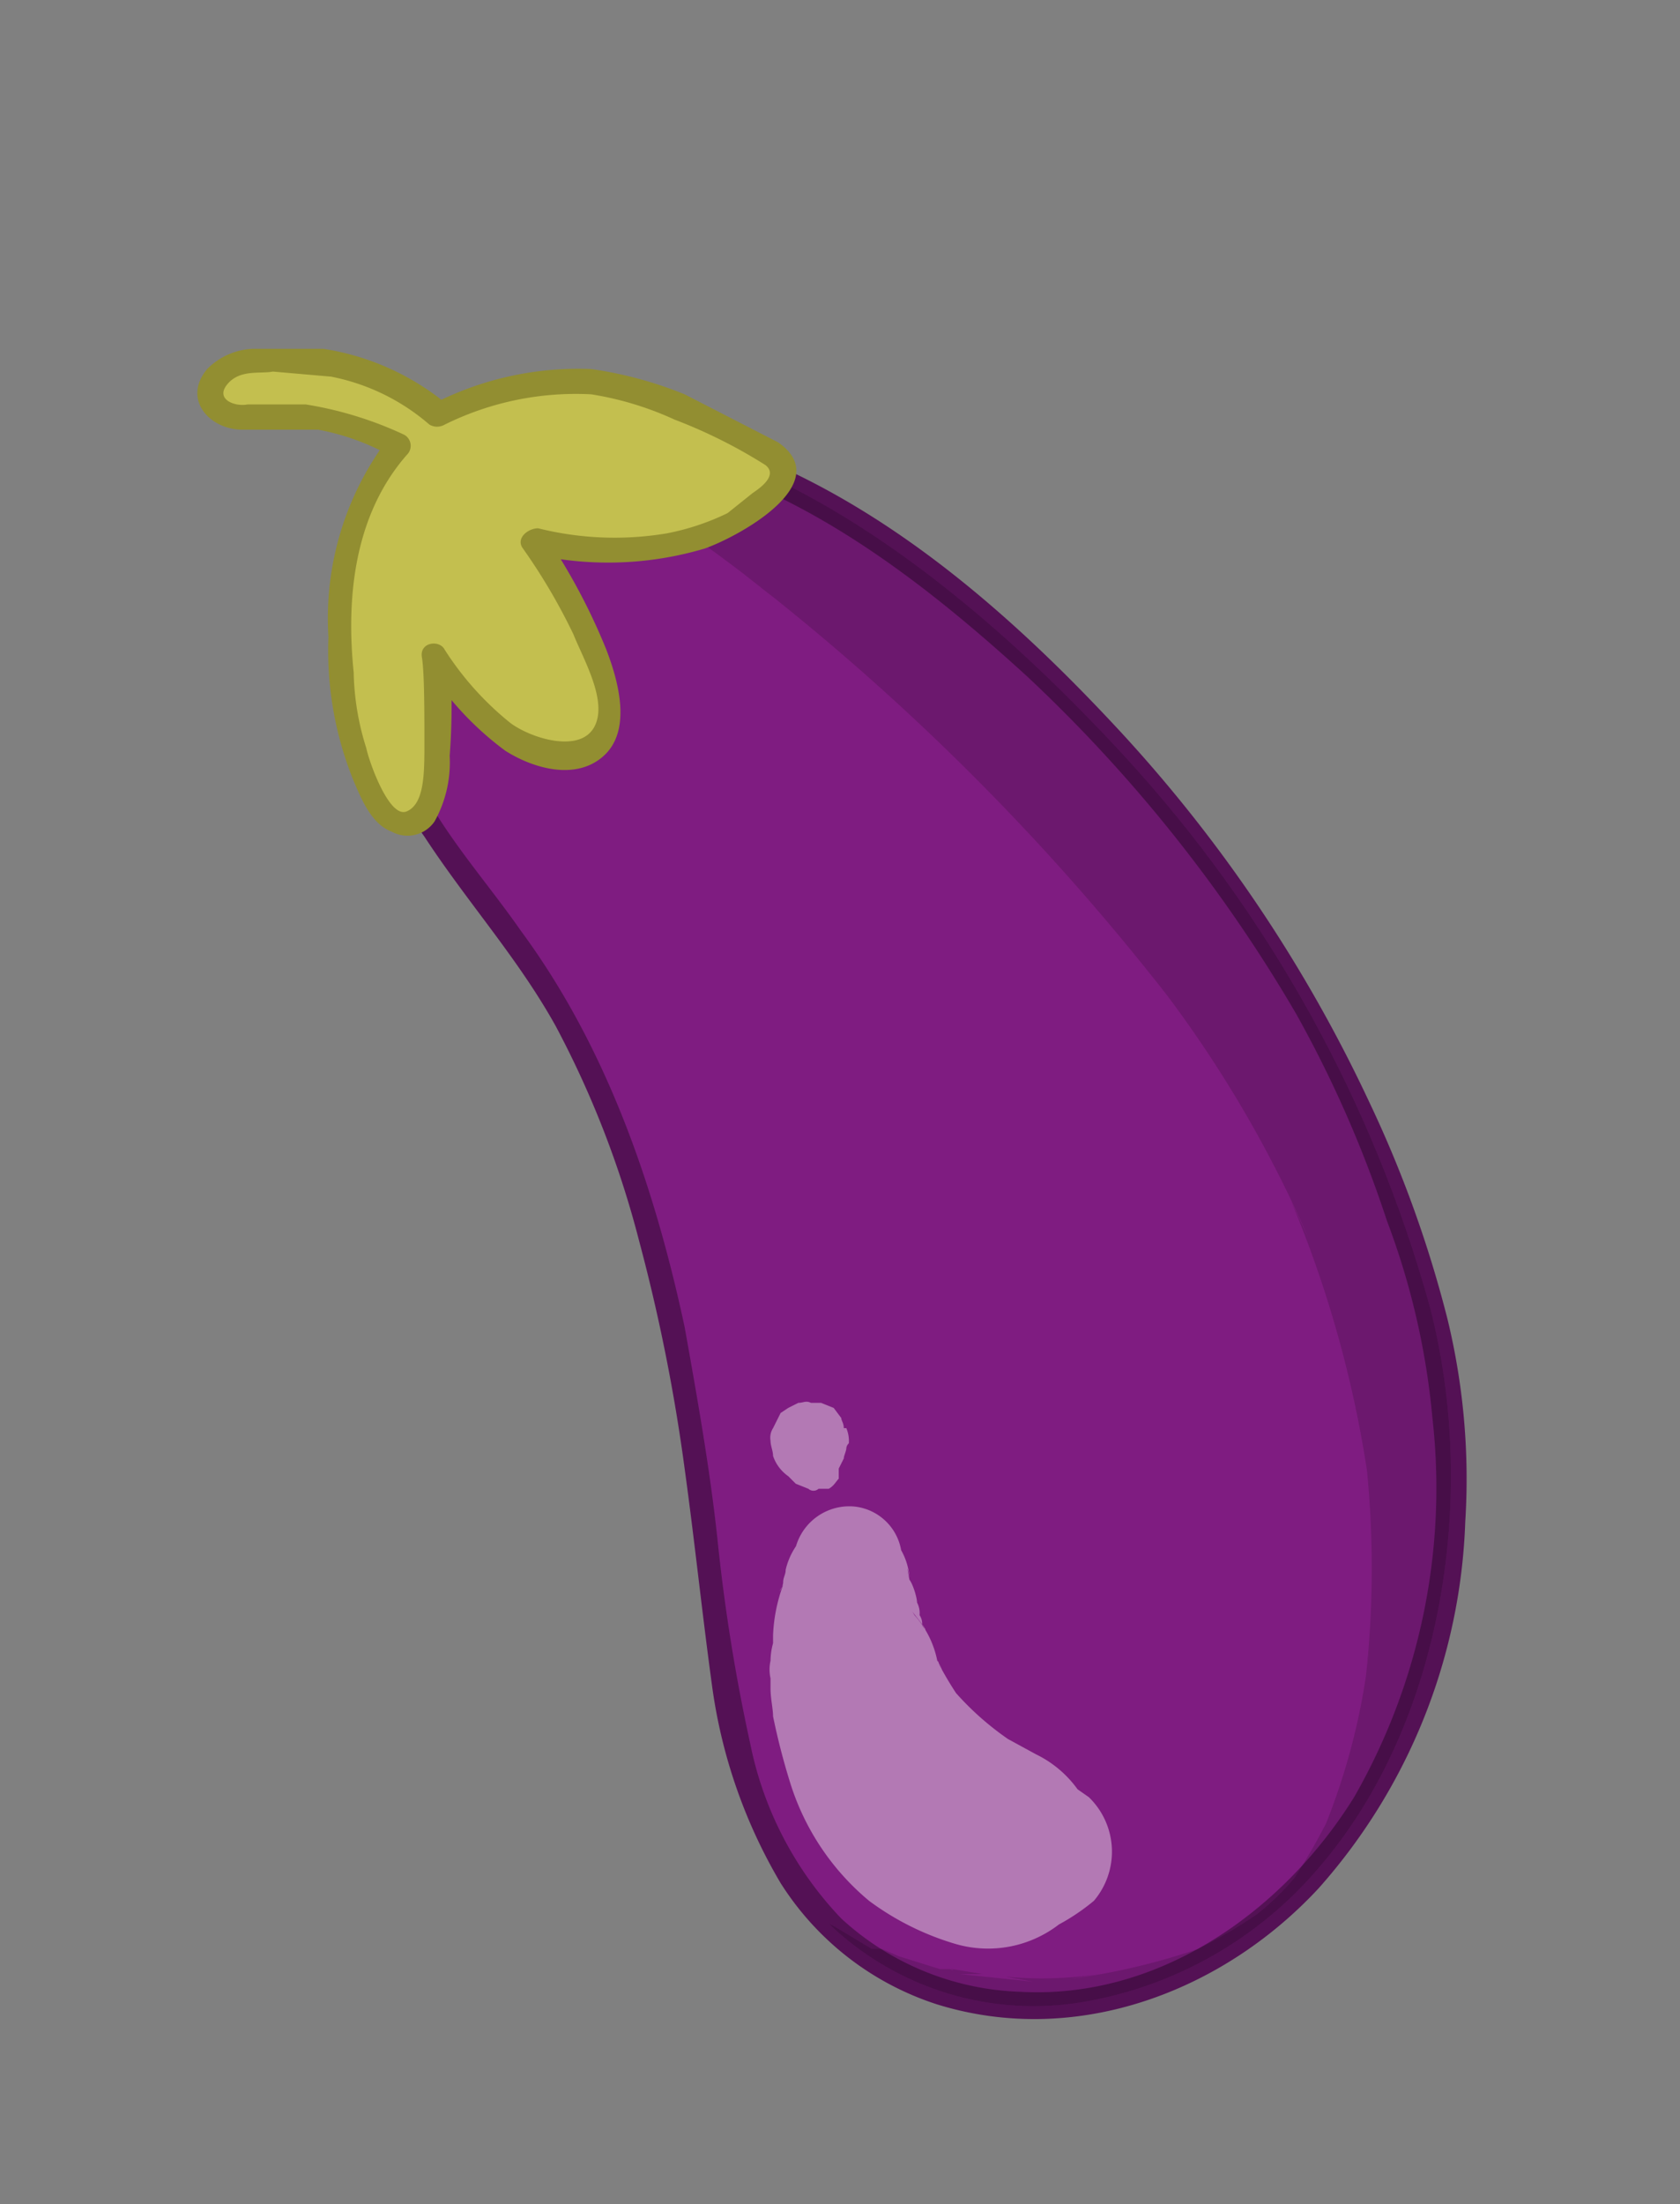 <svg xmlns="http://www.w3.org/2000/svg" xmlns:xlink="http://www.w3.org/1999/xlink" viewBox="0 0 66.5 87.2"><rect x="0" y="0" width="66.5" height="87.2" fill="#808080" stroke="none"/><defs><clipPath id="clip-path" transform="translate(7.8 13.7)"><path d="M9.7,4.5A12,12,0,0,0,8,16.6c1.1,2.7,3.1,4.9,4.8,7.2,5.1,7.3,6.5,16.4,7.6,25.1.5,4.9,1.2,10.1,4.6,13.5a11.7,11.7,0,0,0,10.1,3.1,15.7,15.7,0,0,0,9.3-5.3c5-5.8,6.3-14.9,4.4-22.2A53.2,53.2,0,0,0,36.7,16.2C28.3,7.1,21.6,4,16.3,3.1A9,9,0,0,0,8.9,5.2" style="fill:none"/></clipPath></defs><g style="isolation:isolate"><g id="Layer_2" data-name="Layer 2"><g id="Layer_1-2" data-name="Layer 1"><path d="M9.7,4.5A12,12,0,0,0,8,16.6c1.1,2.7,3.1,4.9,4.8,7.2,5.1,7.3,6.5,16.4,7.6,25.1.5,4.9,1.2,10.1,4.6,13.5a11.7,11.7,0,0,0,10.1,3.1,15.7,15.7,0,0,0,9.3-5.3c5-5.8,6.3-14.9,4.4-22.2A53.2,53.2,0,0,0,36.7,16.2C28.3,7.1,21.6,4,16.3,3.1A9,9,0,0,0,8.9,5.2" transform="translate(7.8 13.7)" style="fill:#7f1c81"/><path d="M9.5,4.3a12.1,12.1,0,0,0-2.9,7.2A13,13,0,0,0,9,19.4c1.7,2.6,3.7,4.8,5.2,7.5a38.4,38.4,0,0,1,3.3,8.5,71.7,71.7,0,0,1,1.8,9c.4,2.9.7,5.8,1.1,8.7a20.8,20.8,0,0,0,2.7,7.7,11.5,11.5,0,0,0,6.2,4.8c5.5,1.7,11.3-.5,15.1-4.6a23,23,0,0,0,5.8-14.5,26.8,26.8,0,0,0-.7-8,46.7,46.7,0,0,0-3.1-8.6,57.5,57.5,0,0,0-9.8-14.6c-3.7-4-7.9-7.8-12.8-10.2s-8-3.5-11.9-2.2a7.9,7.9,0,0,0-3.4,2c-.4.5.3,1.1.8.7a8.6,8.6,0,0,1,7.2-1.8,20.3,20.3,0,0,1,4.8,1.4c4.3,1.7,8.1,4.7,11.6,7.9A59.1,59.1,0,0,1,43.5,26.4a46.3,46.3,0,0,1,3.6,8.2,29.5,29.5,0,0,1,1.8,7.8,24.6,24.6,0,0,1-3.1,15c-2.8,4.5-7.7,8-13.2,7.7a11,11,0,0,1-7.1-2.9,14,14,0,0,1-3.6-6.9,71.9,71.9,0,0,1-1.3-8.1c-.3-2.8-.8-5.6-1.3-8.4-1.2-5.6-3.1-11.1-6.5-15.7-1.6-2.3-3.7-4.5-4.6-7.2a11.6,11.6,0,0,1,0-7.8A11.1,11.1,0,0,1,10,4.7c.2-.3-.3-.7-.5-.4Z" transform="translate(7.8 13.7)" style="fill:#541155"/><g style="opacity:0.41;mix-blend-mode:soft-light"><path d="M23.7,47.5a1.4,1.4,0,0,1-.2.6l1.6-1.7a2.8,2.8,0,0,0-1.8,2c0,.2-.1.3-.1.5s-.3.6,0,.1a6.5,6.5,0,0,0-.4,2v.5c0,.9.2-.6.2-.7a2.7,2.7,0,0,0-.3,1.2,1.6,1.6,0,0,0,0,.7v.4c0,.4.1.8.1,1.1a26.8,26.8,0,0,0,.7,2.7,9.9,9.9,0,0,0,3.1,4.6A10.9,10.9,0,0,0,30,63.2a4.6,4.6,0,0,0,4.7-1.3l-1.6,1a8.4,8.4,0,0,0,2.4-1.4,3,3,0,0,0-.2-4.1l-1-.7c-.7-.4.6.5.2.1l1,1.6a4.4,4.4,0,0,0-2.3-2.7l-1.1-.6.9.6-1.8-1.2.9.6A11.5,11.5,0,0,1,29.8,53l.6.8a14,14,0,0,1-1-1.6c-.2-.5.1.2.1.2s-.1-.3-.2-.4a3.8,3.8,0,0,0-.9-1.8c-.3-.5-.3-.4.1.1s.4.6.2.3a.6.6,0,0,0-.1-.4.9.9,0,0,0-.1-.5c0-.2-.2-.9-.4-1s.2.6.1.1-.1-.6,0-.1a2.6,2.6,0,0,0-1.4-2.1l1.1,1.3h0a2.1,2.1,0,0,0-1.9-2,2.2,2.2,0,0,0-2.3,1.6Z" transform="translate(7.8 13.7)" style="fill:#fff"/></g><g style="opacity:0.41;mix-blend-mode:soft-light"><path d="M25.4,44.4l.2-.4c0-.1.1-.3.1-.4a.3.3,0,0,1,.1-.2,1.3,1.3,0,0,0-.1-.6h-.1c0-.2-.1-.3-.1-.4l-.3-.4-.5-.2h-.4c-.2-.1-.3,0-.5,0l-.4.2-.3.2-.3.6a.7.7,0,0,0-.1.5c0,.2.1.4.1.6a1.6,1.6,0,0,0,.6.8l.3.3.5.2a.3.3,0,0,0,.4,0H25c.2-.1.3-.3.4-.4Z" transform="translate(7.8 13.7)" style="fill:#fff"/></g><g style="clip-path:url(#clip-path)"><g style="opacity:0.15;mix-blend-mode:soft-light"><path d="M22.6,65.9a21.8,21.8,0,0,0,2.1,2.2c.8.8,1.8,1.4,2.7,2.2-.9-.8.2.1.3.2l.4.2.5.3,1.8.9L33.6,73a17.4,17.4,0,0,0,3.9.5,27.1,27.1,0,0,0,4.1-.4,17.8,17.8,0,0,0,7.1-2.9,21.7,21.7,0,0,0,5.7-6.4,30.5,30.5,0,0,0,2.9-7,36.9,36.9,0,0,0,1.2-14,49.7,49.7,0,0,0-1.4-7.7,45.9,45.9,0,0,0-2.8-7.3A58.4,58.4,0,0,0,48,17.3,129.4,129.4,0,0,0,39.1,6.6c-3-3.1-6-6.2-9.2-9s-4-3.3-6.1-4.8a28,28,0,0,0-4.9-3.3A25,25,0,0,0,11.8-13a32.4,32.4,0,0,0-8.2-.6l-2.2.4a10.8,10.8,0,0,0-2.9.9L.1-13l-2.4,1.1L1-12.8l-2.6-.3A6.6,6.6,0,0,0-6-11.2,6.2,6.2,0,0,0-7.8-7.6a6.3,6.3,0,0,0,.8,4A6.7,6.7,0,0,0-3.3-.7l2.6.4L-3.6-1.9-1.5-.4,1,.6a16.9,16.9,0,0,0,3.9.8L9,1.7,7,1.5a16.9,16.9,0,0,1,4.9,1.3L10.1,2a62.5,62.5,0,0,1,12.8,8L21.5,8.9A94.5,94.5,0,0,1,38.8,26.2l-1-1.3A47.7,47.7,0,0,1,44,35.3l-.7-1.5a45.2,45.2,0,0,1,3.1,11.3l-.2-1.6a39.4,39.4,0,0,1,0,9.7l.2-1.6a26.2,26.2,0,0,1-1.9,7.3l.6-1.3a24.3,24.3,0,0,1-2,3.5l.8-1.1a10,10,0,0,1-2.3,2.3l1.1-.8A20,20,0,0,1,39,63.7l1.2-.5a26.4,26.4,0,0,1-5.7,1.4l1.2-.2a15.1,15.1,0,0,1-3.7.1l1.1.2-2.9-.3h.9l-1.2-.2h-.2c.3,0,.3.1.1,0h-.4l-1.6-.5-.7-.3h-.4l-1.5-.9a2.2,2.2,0,0,0-2.7.6,2.3,2.3,0,0,0,.1,2.8Z" transform="translate(7.8 13.7)"/></g></g><path d="M22.7,4.3A20.1,20.1,0,0,0,16,1.4,13.2,13.2,0,0,0,9.6,2.7,11,11,0,0,0,7,1.2,11.4,11.4,0,0,0,3.7.5H2.1C1.5.7.8.9.6,1.5A.8.8,0,0,0,.9,2.6h0a1.8,1.8,0,0,0,1.3.2H3.6a12.6,12.6,0,0,1,2.7.4l1.6.7c-.1.1-.2.2-.2.3-1.6,2.3-2.5,4.6-2,9.1a10.8,10.8,0,0,0,1.5,4.9,1.4,1.4,0,0,0,.8.7c.8.1,1.3-.9,1.4-1.7a40,40,0,0,0,0-4.9,11,11,0,0,0,2.7,3,4.6,4.6,0,0,0,2,.9,1.9,1.9,0,0,0,1.9-.6c.6-.8.3-1.9,0-2.8a24.9,24.9,0,0,0-2.7-5.1c3.4.7,7.3.5,9.6-2a1,1,0,0,0,.3-.9C23.2,4.6,22.9,4.4,22.7,4.3Z" transform="translate(7.8 13.7)" style="fill:#c3bf4f"/><path d="M23,3.8,19.3,1.9a15.6,15.6,0,0,0-3.7-1A12.6,12.6,0,0,0,9.3,2.3h.6A10.1,10.1,0,0,0,5,.1H2.2A2.7,2.7,0,0,0,.4.9c-1,1.2.1,2.4,1.4,2.4h3a9.4,9.4,0,0,1,2.8,1V3.6a11.8,11.8,0,0,0-2.4,7.9,13.7,13.7,0,0,0,1,5.7c.3.7.7,1.7,1.5,2a1.3,1.3,0,0,0,1.7-.4,4.8,4.8,0,0,0,.6-2.6,25.4,25.4,0,0,0,0-3.9l-1,.2A12.3,12.3,0,0,0,12.2,16c1.1.7,2.8,1.2,3.9.2s.6-2.9.1-4.2a24.2,24.2,0,0,0-2.4-4.5l-.6.7A13.4,13.4,0,0,0,20.1,8c1.4-.5,5.2-2.6,2.9-4.2a.5.5,0,1,0-.5.9c.5.4-.2.9-.5,1.1l-1,.8a9.7,9.7,0,0,1-2.4.8,12.5,12.5,0,0,1-5.1-.2c-.4,0-.9.4-.6.8a23.3,23.3,0,0,1,2,3.4c.4,1,1.4,2.7.8,3.7s-2.5.4-3.3-.2A12,12,0,0,1,9.8,12c-.2-.4-1-.3-.9.3s.1,2.2.1,3.4,0,2.4-.7,2.7-1.5-2-1.6-2.5a10.5,10.5,0,0,1-.5-3c-.3-2.9,0-6.2,2.1-8.6a.5.5,0,0,0-.1-.8A14.6,14.6,0,0,0,4.3,2.3H2c-.5.1-1.3-.2-.8-.8S2.5,1.1,3,1l2.3.2A8.4,8.4,0,0,1,9.2,3.1a.6.6,0,0,0,.6,0,11.7,11.7,0,0,1,5.8-1.2,12.6,12.6,0,0,1,3.3,1,20.2,20.2,0,0,1,3.6,1.8C23,5.1,23.5,4.2,23,3.8Z" transform="translate(7.8 13.7)" style="fill:#928e31"/></g></g></g></svg>